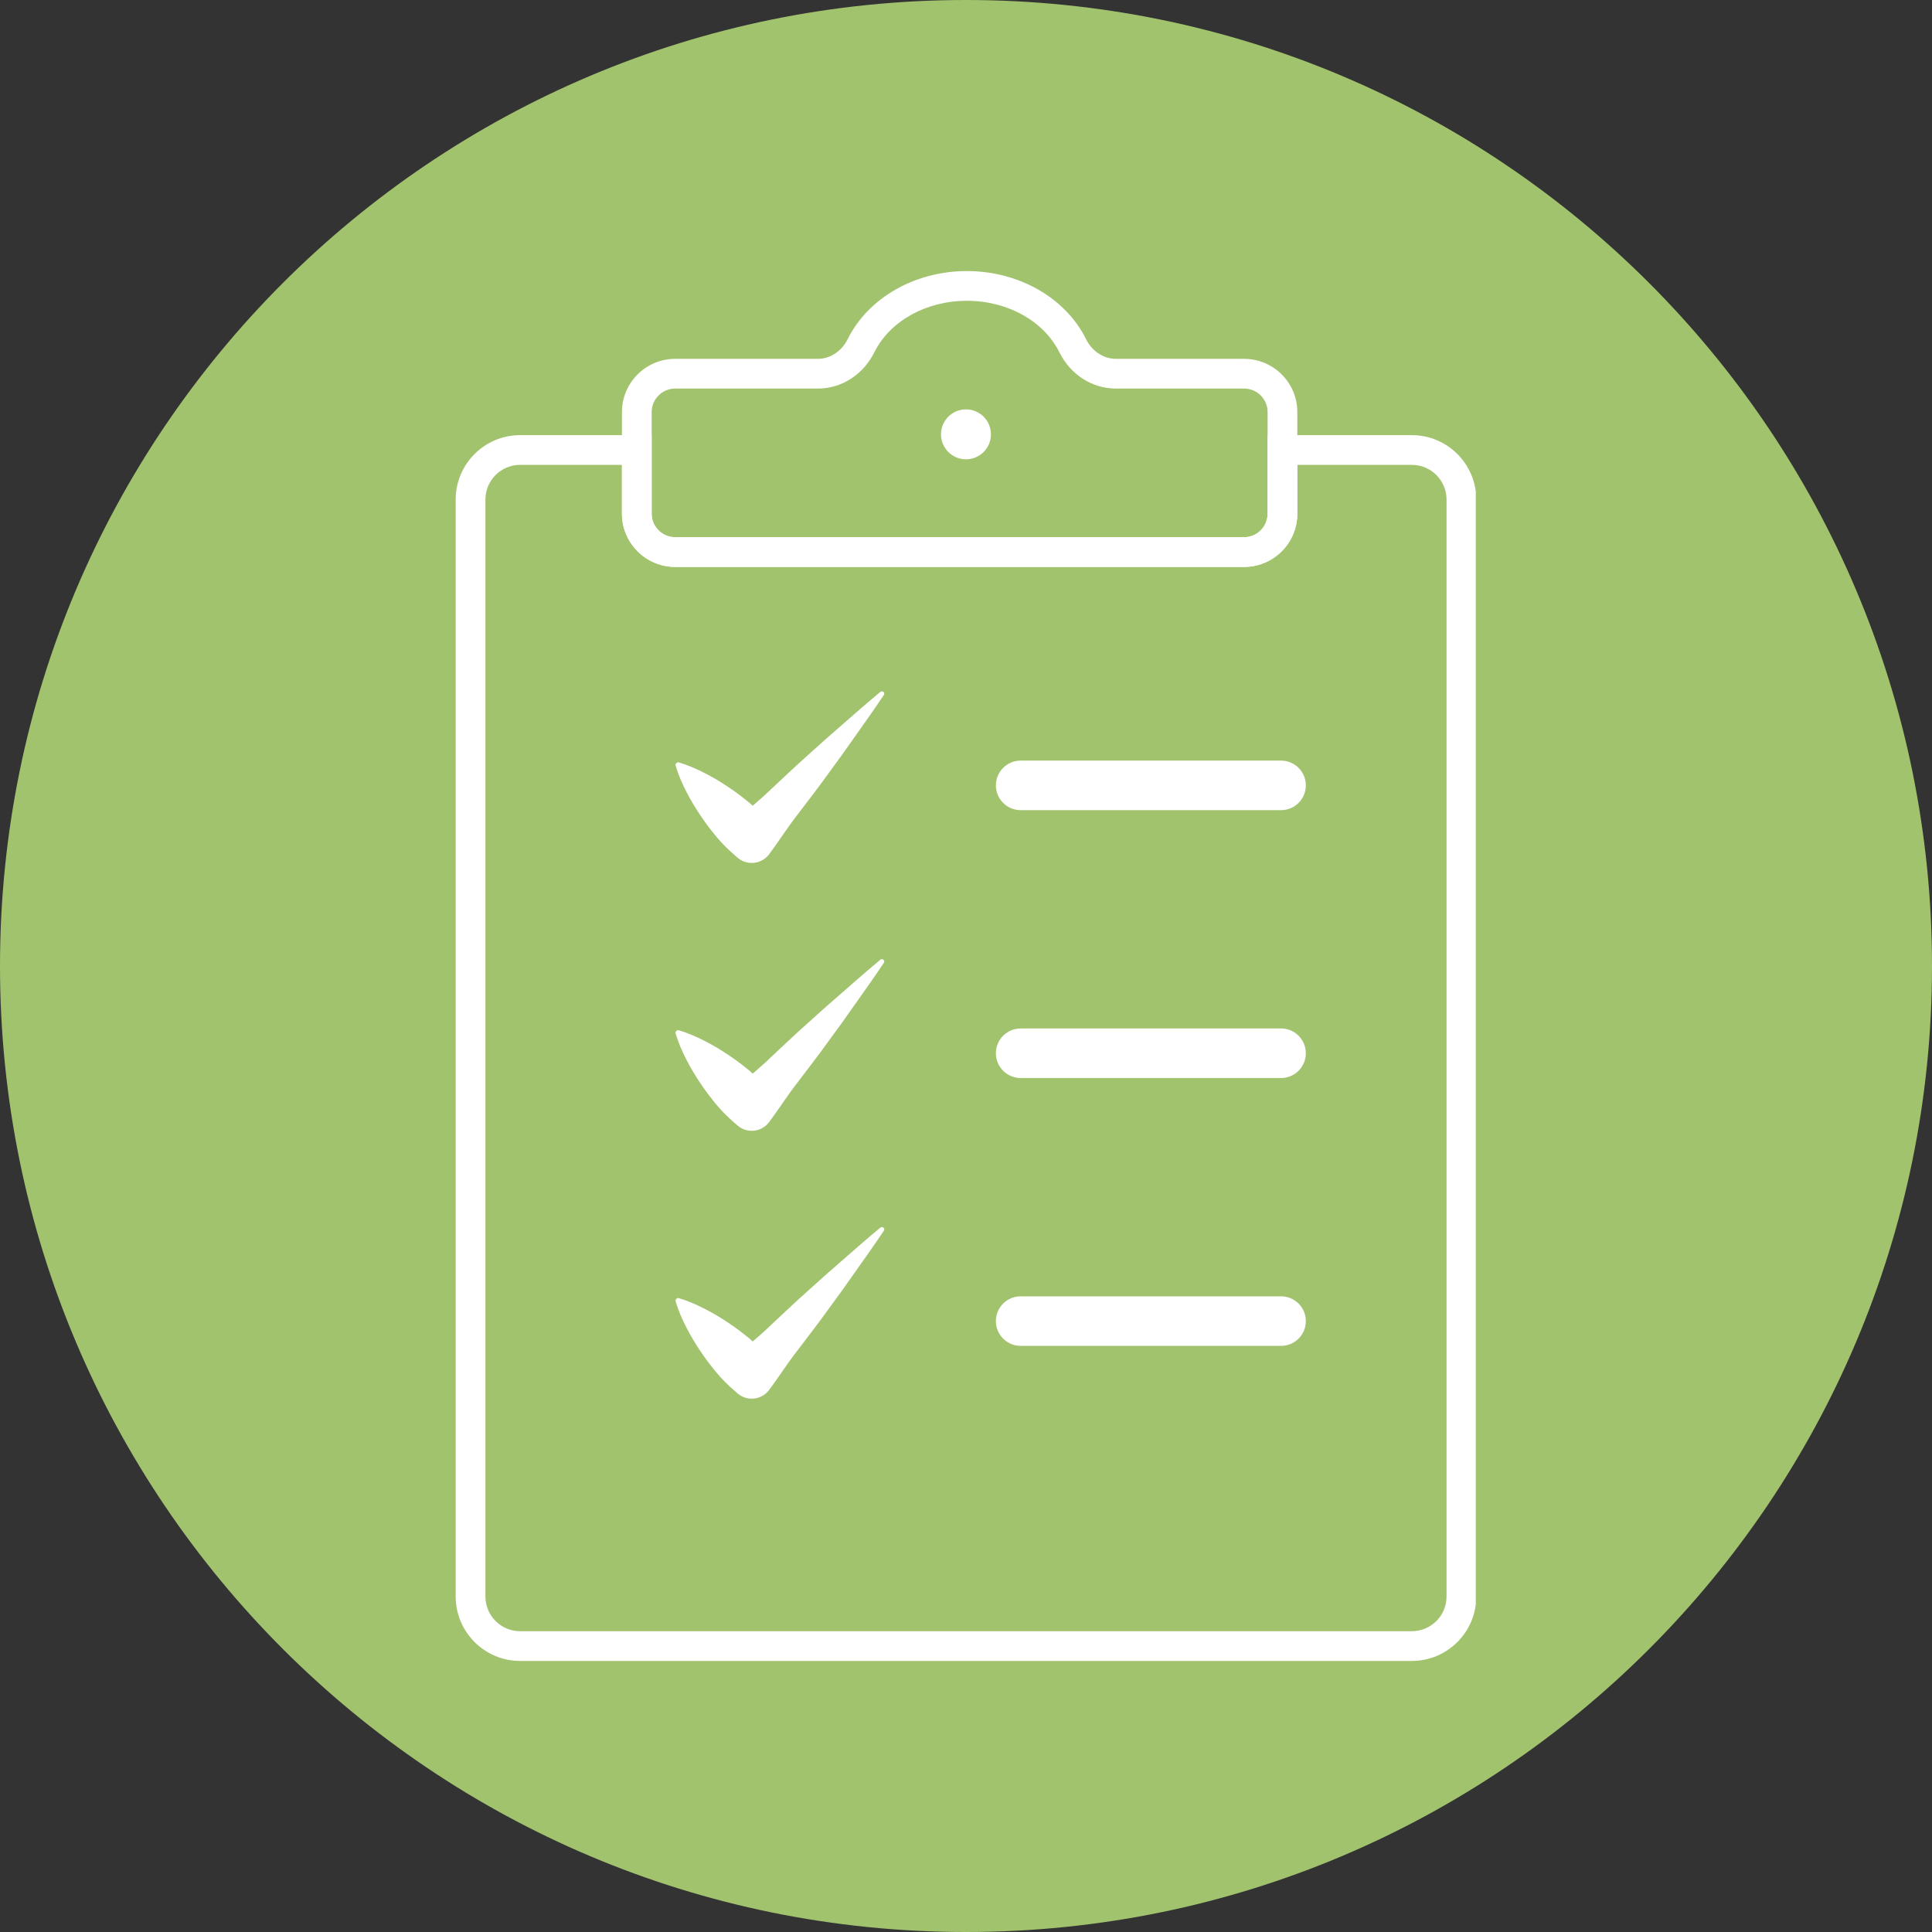<svg xmlns="http://www.w3.org/2000/svg" xmlns:xlink="http://www.w3.org/1999/xlink" width="500" zoomAndPan="magnify" viewBox="0 0 375 375" height="500" preserveAspectRatio="xMidYMid meet" version="1.0"><rect x="0" y="0" width="375" height="375" fill="#333333" stroke="none"/><defs><clipPath id="e7cf3c48fb"><path d="M 187.5 0 C 83.945 0 0 83.945 0 187.5 C 0 291.055 83.945 375 187.5 375 C 291.055 375 375 291.055 375 187.5 C 375 83.945 291.055 0 187.5 0 Z M 187.5 0 " clip-rule="nonzero"/></clipPath><clipPath id="0bcbaf86ee"><path d="M 88.449 84.441 L 286.449 84.441 L 286.449 322.387 L 88.449 322.387 Z M 88.449 84.441 " clip-rule="nonzero"/></clipPath><clipPath id="35207c81eb"><path d="M 120 52.504 L 252 52.504 L 252 111 L 120 111 Z M 120 52.504 " clip-rule="nonzero"/></clipPath></defs><g clip-path="url(#e7cf3c48fb)"><rect x="-37.5" width="450" fill="#a2c36e" y="-37.5" height="450" fill-opacity="1"/></g><g clip-path="url(#0bcbaf86ee)"><path fill="#ffffff" d="M 100.949 90.23 C 97.238 90.23 94.219 93.25 94.219 96.961 L 94.219 309.887 C 94.219 313.598 97.238 316.617 100.949 316.617 L 274.039 316.617 C 277.754 316.617 280.773 313.598 280.773 309.887 L 280.773 96.961 C 280.773 93.25 277.754 90.23 274.039 90.23 L 251.809 90.23 L 251.809 99.715 C 251.809 105.406 247.176 110.039 241.48 110.039 L 131.047 110.039 C 125.355 110.039 120.719 105.406 120.719 99.711 L 120.719 90.23 Z M 274.039 322.387 L 100.949 322.387 C 94.055 322.387 88.449 316.777 88.449 309.887 L 88.449 96.961 C 88.449 90.07 94.055 84.461 100.949 84.461 L 126.488 84.461 L 126.488 99.711 C 126.488 102.227 128.535 104.27 131.047 104.27 L 241.48 104.27 C 243.992 104.27 246.039 102.227 246.039 99.715 L 246.039 84.461 L 274.039 84.461 C 280.934 84.461 286.543 90.07 286.543 96.961 L 286.543 309.887 C 286.543 316.777 280.934 322.387 274.039 322.387 " fill-opacity="1" fill-rule="nonzero"/></g><g clip-path="url(#35207c81eb)"><path fill="#ffffff" d="M 131.047 75.422 C 128.535 75.422 126.488 77.465 126.488 79.98 L 126.488 99.715 C 126.488 102.227 128.535 104.27 131.047 104.27 L 241.48 104.27 C 243.996 104.27 246.039 102.227 246.039 99.711 L 246.039 79.98 C 246.039 77.465 243.996 75.422 241.48 75.422 L 216.598 75.422 C 211.988 75.422 207.785 72.723 205.625 68.379 C 202.609 62.305 195.559 58.383 187.668 58.383 C 179.777 58.383 172.727 62.305 169.711 68.379 C 167.551 72.723 163.348 75.422 158.738 75.422 Z M 241.48 110.039 L 131.047 110.039 C 125.352 110.039 120.719 105.406 120.719 99.715 L 120.719 79.98 C 120.719 74.285 125.352 69.652 131.047 69.652 L 158.738 69.652 C 161.141 69.652 163.367 68.18 164.543 65.812 C 168.527 57.793 177.602 52.613 187.668 52.613 C 197.734 52.613 206.809 57.793 210.793 65.812 C 211.969 68.18 214.195 69.652 216.598 69.652 L 241.48 69.652 C 247.176 69.652 251.809 74.285 251.809 79.98 L 251.809 99.711 C 251.809 105.406 247.176 110.039 241.48 110.039 " fill-opacity="1" fill-rule="nonzero"/></g><path fill="#ffffff" d="M 192.34 84.309 C 192.34 86.984 190.172 89.152 187.496 89.152 C 184.816 89.152 182.648 86.984 182.648 84.309 C 182.648 81.629 184.816 79.461 187.496 79.461 C 190.172 79.461 192.34 81.629 192.34 84.309 " fill-opacity="1" fill-rule="nonzero"/><path fill="#ffffff" d="M 248.652 157.25 L 198.109 157.25 C 195.453 157.25 193.301 155.098 193.301 152.441 C 193.301 149.785 195.453 147.633 198.109 147.633 L 248.652 147.633 C 251.309 147.633 253.461 149.785 253.461 152.441 C 253.461 155.098 251.309 157.25 248.652 157.25 " fill-opacity="1" fill-rule="nonzero"/><path fill="#ffffff" d="M 248.652 209.242 L 198.109 209.242 C 195.453 209.242 193.301 207.09 193.301 204.434 C 193.301 201.777 195.453 199.625 198.109 199.625 L 248.652 199.625 C 251.309 199.625 253.461 201.777 253.461 204.434 C 253.461 207.09 251.309 209.242 248.652 209.242 " fill-opacity="1" fill-rule="nonzero"/><path fill="#ffffff" d="M 135.926 158.238 C 136.887 159.68 137.922 161.043 139.008 162.355 C 140.086 163.676 141.305 164.859 142.586 165.977 L 143.148 166.465 L 143.391 166.66 C 145.254 168.051 147.895 167.668 149.289 165.805 C 151.188 163.266 152.887 160.547 154.844 158.062 C 156.75 155.539 158.699 153.047 160.551 150.469 C 162.441 147.922 164.285 145.336 166.109 142.73 C 167.945 140.137 169.785 137.551 171.555 134.895 C 171.664 134.73 171.656 134.512 171.527 134.352 C 171.367 134.156 171.078 134.129 170.883 134.289 C 168.426 136.32 166.039 138.418 163.648 140.512 C 161.246 142.594 158.863 144.695 156.523 146.832 C 154.148 148.941 151.871 151.133 149.551 153.293 C 148.445 154.367 147.273 155.383 146.098 156.395 C 145.895 156.219 145.711 156.027 145.504 155.859 C 144.191 154.773 142.828 153.738 141.387 152.777 C 139.949 151.816 138.461 150.902 136.863 150.102 C 135.289 149.277 133.621 148.547 131.777 147.988 C 131.684 147.961 131.582 147.957 131.48 147.988 C 131.207 148.07 131.055 148.355 131.137 148.629 C 131.695 150.469 132.426 152.141 133.25 153.715 C 134.055 155.312 134.965 156.797 135.926 158.238 " fill-opacity="1" fill-rule="nonzero"/><path fill="#ffffff" d="M 170.883 186.281 C 168.426 188.312 166.039 190.41 163.648 192.504 C 161.246 194.586 158.863 196.688 156.523 198.824 C 154.148 200.934 151.871 203.125 149.551 205.285 C 148.445 206.359 147.273 207.375 146.098 208.387 C 145.895 208.211 145.711 208.02 145.508 207.852 C 144.191 206.766 142.828 205.73 141.387 204.77 C 139.949 203.809 138.461 202.898 136.863 202.094 C 135.289 201.27 133.621 200.539 131.777 199.98 C 131.684 199.953 131.582 199.949 131.48 199.98 C 131.207 200.062 131.055 200.348 131.137 200.621 C 131.695 202.461 132.426 204.133 133.25 205.707 C 134.055 207.305 134.965 208.793 135.926 210.23 C 136.887 211.672 137.922 213.035 139.008 214.348 C 140.09 215.668 141.305 216.852 142.586 217.969 L 143.148 218.457 L 143.391 218.652 C 145.254 220.043 147.895 219.66 149.289 217.797 C 151.188 215.258 152.887 212.539 154.844 210.059 C 156.75 207.527 158.699 205.039 160.551 202.461 C 162.441 199.91 164.285 197.328 166.109 194.723 C 167.945 192.129 169.785 189.543 171.555 186.887 C 171.664 186.723 171.66 186.504 171.527 186.344 C 171.367 186.148 171.078 186.121 170.883 186.281 " fill-opacity="1" fill-rule="nonzero"/><path fill="#ffffff" d="M 170.883 238.273 C 168.426 240.305 166.039 242.402 163.648 244.496 C 161.246 246.578 158.863 248.68 156.523 250.816 C 154.148 252.926 151.871 255.117 149.551 257.277 C 148.445 258.352 147.273 259.367 146.098 260.379 C 145.895 260.203 145.711 260.012 145.504 259.844 C 144.191 258.758 142.828 257.723 141.387 256.762 C 139.949 255.801 138.461 254.891 136.863 254.086 C 135.289 253.262 133.621 252.531 131.777 251.973 C 131.684 251.945 131.582 251.941 131.48 251.973 C 131.207 252.055 131.055 252.344 131.137 252.613 C 131.695 254.457 132.426 256.125 133.25 257.699 C 134.055 259.297 134.965 260.785 135.926 262.223 C 136.887 263.664 137.922 265.027 139.008 266.344 C 140.086 267.66 141.305 268.844 142.586 269.961 L 143.148 270.449 L 143.391 270.645 C 145.254 272.035 147.895 271.652 149.289 269.789 C 151.188 267.25 152.887 264.535 154.844 262.051 C 156.75 259.523 158.699 257.031 160.551 254.453 C 162.441 251.906 164.285 249.32 166.109 246.715 C 167.945 244.121 169.785 241.535 171.555 238.883 C 171.664 238.719 171.66 238.496 171.527 238.336 C 171.367 238.141 171.078 238.113 170.883 238.273 " fill-opacity="1" fill-rule="nonzero"/><path fill="#ffffff" d="M 248.652 261.234 L 198.109 261.234 C 195.453 261.234 193.301 259.082 193.301 256.426 C 193.301 253.77 195.453 251.617 198.109 251.617 L 248.652 251.617 C 251.309 251.617 253.461 253.77 253.461 256.426 C 253.461 259.082 251.309 261.234 248.652 261.234 " fill-opacity="1" fill-rule="nonzero"/></svg>